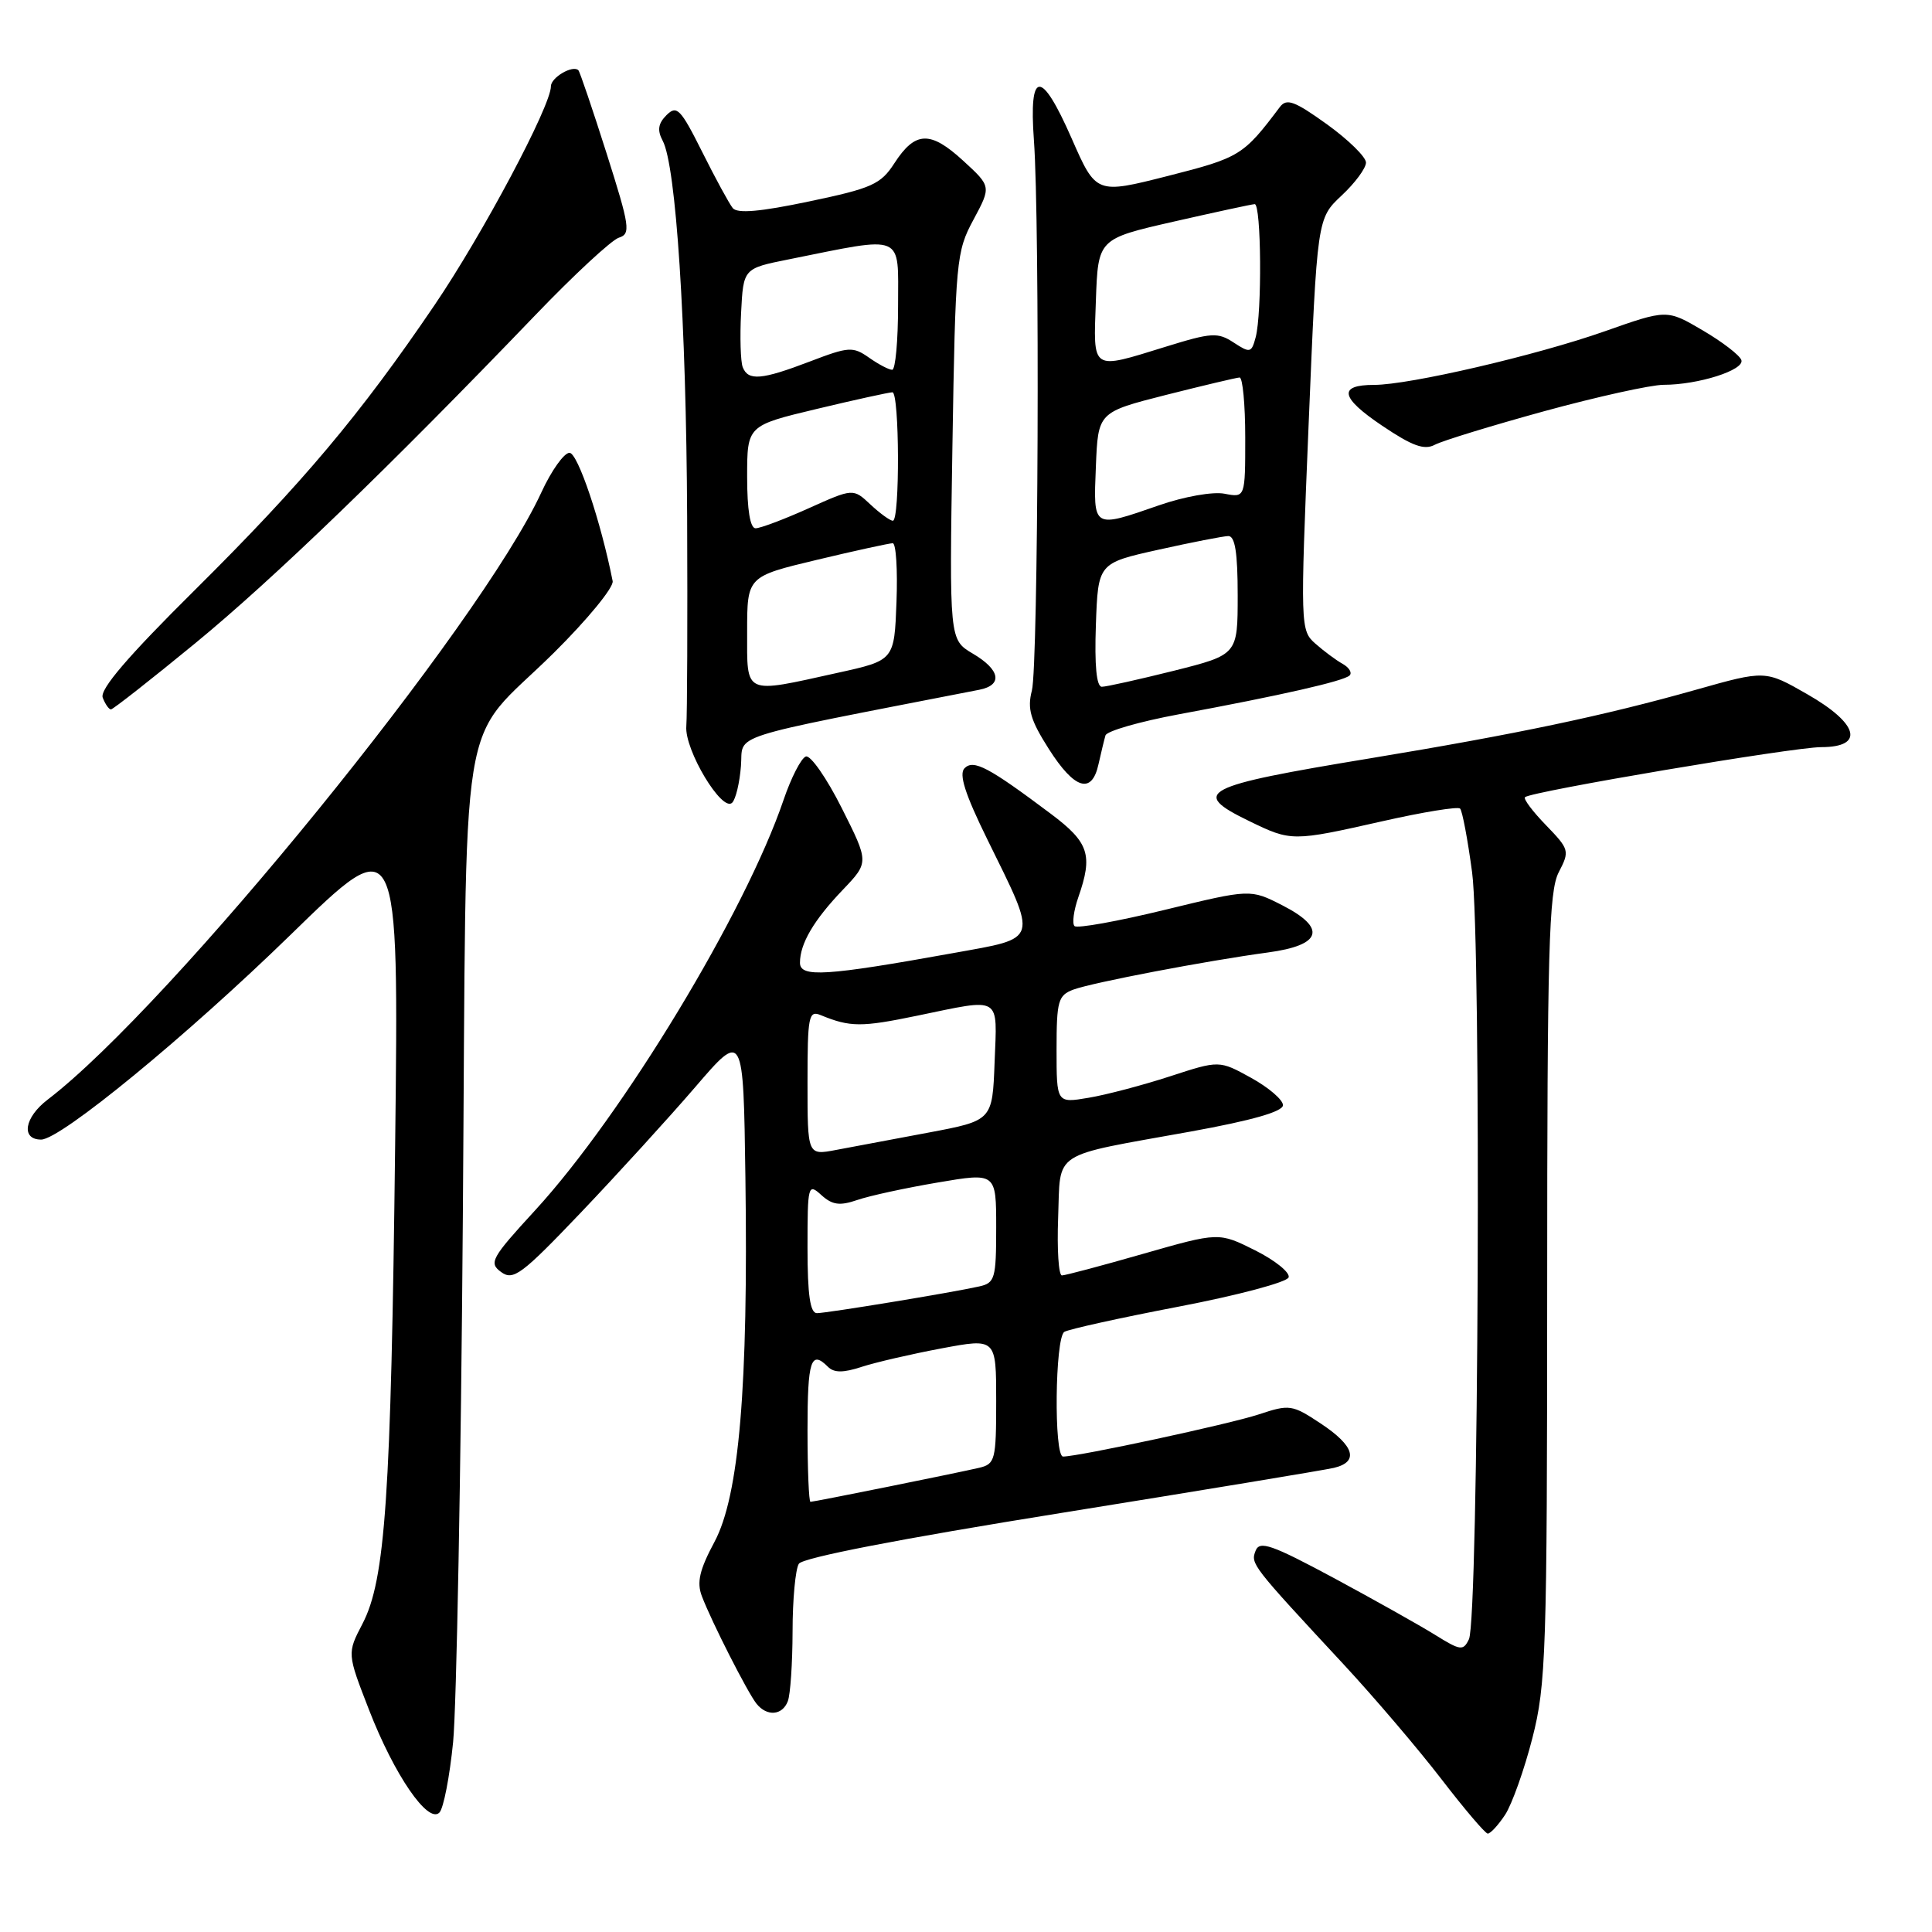 <?xml version="1.0" encoding="UTF-8" standalone="no"?>
<!DOCTYPE svg PUBLIC "-//W3C//DTD SVG 1.1//EN" "http://www.w3.org/Graphics/SVG/1.1/DTD/svg11.dtd" >
<svg xmlns="http://www.w3.org/2000/svg" xmlns:xlink="http://www.w3.org/1999/xlink" version="1.1" viewBox="0 0 256 256">
 <g >
 <path fill="currentColor"
d=" M 199.44 240.46 C 200.35 239.06 201.98 234.48 203.05 230.30 C 204.86 223.23 205.00 218.93 205.01 170.59 C 205.01 125.88 205.23 118.09 206.54 115.58 C 208.01 112.75 207.95 112.55 204.85 109.34 C 203.08 107.52 201.83 105.85 202.07 105.63 C 202.89 104.87 237.64 99.00 241.31 99.00 C 247.12 99.00 246.30 95.89 239.46 91.98 C 233.91 88.80 233.91 88.80 224.71 91.40 C 212.54 94.84 200.93 97.28 181.50 100.49 C 159.18 104.17 157.64 104.97 165.53 108.80 C 171.10 111.51 171.24 111.51 183.21 108.81 C 188.56 107.60 193.18 106.85 193.47 107.14 C 193.76 107.43 194.48 111.23 195.06 115.58 C 196.30 124.81 195.93 214.55 194.64 217.21 C 193.89 218.77 193.52 218.72 190.16 216.63 C 188.15 215.38 182.11 211.99 176.75 209.10 C 168.48 204.66 166.90 204.11 166.37 205.49 C 165.70 207.22 165.82 207.38 178.04 220.54 C 182.14 224.96 187.97 231.81 191.00 235.75 C 194.03 239.69 196.79 242.94 197.13 242.96 C 197.48 242.98 198.52 241.85 199.44 240.46 Z  M 60.04 230.84 C 60.49 226.25 61.08 194.93 61.33 161.23 C 61.87 90.85 60.52 99.23 73.39 86.50 C 77.83 82.10 81.34 77.83 81.18 77.00 C 79.62 69.11 76.56 60.00 75.46 60.00 C 74.74 60.00 73.06 62.36 71.73 65.25 C 63.71 82.69 22.58 133.28 6.31 145.71 C 3.22 148.07 2.75 151.00 5.45 151.00 C 8.03 151.00 24.73 137.28 38.53 123.84 C 52.85 109.88 52.85 109.88 52.36 151.69 C 51.81 198.40 51.06 209.35 48.03 215.16 C 45.99 219.08 45.99 219.08 48.90 226.57 C 52.24 235.18 56.71 241.69 58.22 240.18 C 58.77 239.63 59.58 235.43 60.04 230.84 Z  M 104.39 225.42 C 104.73 224.55 105.01 220.39 105.02 216.17 C 105.02 211.95 105.40 207.92 105.85 207.21 C 106.36 206.40 119.26 203.90 140.58 200.48 C 159.24 197.48 175.51 194.79 176.75 194.50 C 180.10 193.70 179.48 191.59 175.03 188.64 C 171.21 186.11 170.88 186.06 166.78 187.42 C 162.90 188.70 142.94 193.00 140.86 193.00 C 139.63 193.00 139.79 177.25 141.03 176.48 C 141.60 176.13 148.43 174.62 156.21 173.13 C 163.99 171.64 170.53 169.90 170.75 169.26 C 170.96 168.62 168.97 167.01 166.32 165.68 C 161.50 163.27 161.50 163.27 151.50 166.13 C 146.00 167.71 141.14 169.00 140.71 169.00 C 140.27 169.00 140.05 165.55 140.21 161.33 C 140.55 152.34 139.06 153.31 157.75 149.94 C 165.92 148.46 170.00 147.29 170.00 146.44 C 170.00 145.73 168.10 144.10 165.78 142.82 C 161.56 140.49 161.56 140.49 155.03 142.62 C 151.44 143.79 146.59 145.07 144.25 145.46 C 140.00 146.18 140.00 146.18 140.00 139.06 C 140.00 132.60 140.21 131.88 142.25 131.12 C 144.83 130.18 159.85 127.31 167.99 126.21 C 175.16 125.25 175.85 122.99 169.90 119.95 C 165.68 117.80 165.68 117.80 154.34 120.56 C 148.10 122.08 142.72 123.05 142.38 122.71 C 142.04 122.38 142.27 120.66 142.88 118.90 C 144.84 113.28 144.31 111.64 139.25 107.84 C 131.01 101.66 129.01 100.59 127.81 101.79 C 127.03 102.57 127.87 105.21 130.81 111.19 C 137.57 124.95 137.79 124.21 126.30 126.29 C 109.45 129.33 106.00 129.55 106.00 127.57 C 106.00 125.04 107.82 121.93 111.70 117.88 C 115.15 114.26 115.15 114.26 111.53 107.06 C 109.54 103.10 107.40 100.03 106.78 100.24 C 106.16 100.45 104.83 103.04 103.82 106.01 C 98.75 120.91 82.52 147.72 70.91 160.37 C 65.09 166.71 64.74 167.34 66.40 168.55 C 68.01 169.73 69.12 168.90 76.96 160.68 C 81.77 155.63 88.59 148.15 92.11 144.06 C 98.50 136.62 98.50 136.62 98.77 156.02 C 99.16 183.80 97.94 198.20 94.67 204.31 C 92.69 208.01 92.30 209.67 93.00 211.50 C 94.29 214.90 99.06 224.27 100.24 225.75 C 101.63 227.48 103.67 227.31 104.39 225.42 Z  M 98.18 101.50 C 98.53 97.13 95.59 98.07 129.75 91.40 C 132.91 90.78 132.55 88.75 128.89 86.60 C 125.79 84.76 125.79 84.76 126.20 59.13 C 126.60 34.48 126.71 33.33 128.99 29.11 C 131.35 24.71 131.35 24.71 127.62 21.29 C 123.26 17.29 121.27 17.37 118.51 21.63 C 116.71 24.42 115.54 24.95 107.22 26.69 C 100.72 28.06 97.69 28.32 97.09 27.57 C 96.62 26.98 94.79 23.63 93.04 20.12 C 90.18 14.41 89.68 13.90 88.32 15.25 C 87.20 16.37 87.07 17.26 87.81 18.65 C 89.58 21.95 90.93 42.72 91.05 68.50 C 91.11 82.25 91.06 94.73 90.94 96.23 C 90.68 99.35 95.70 107.71 97.02 106.36 C 97.49 105.89 98.01 103.70 98.18 101.50 Z  M 145.56 101.25 C 145.90 99.74 146.31 98.03 146.48 97.45 C 146.64 96.87 150.99 95.62 156.14 94.66 C 169.81 92.13 178.09 90.24 178.83 89.50 C 179.19 89.14 178.77 88.45 177.90 87.96 C 177.03 87.48 175.41 86.27 174.30 85.29 C 172.30 83.53 172.29 83.07 173.40 56.22 C 174.53 28.95 174.53 28.95 177.76 25.92 C 179.54 24.26 181.00 22.29 181.00 21.54 C 181.00 20.80 178.67 18.52 175.83 16.47 C 171.51 13.37 170.48 12.99 169.58 14.19 C 164.76 20.60 164.29 20.89 154.77 23.31 C 145.24 25.73 145.24 25.73 141.99 18.32 C 137.95 9.13 136.32 9.22 137.00 18.60 C 137.80 29.60 137.58 88.20 136.73 91.50 C 136.10 93.93 136.53 95.40 138.98 99.25 C 142.39 104.61 144.68 105.30 145.56 101.25 Z  M 25.85 85.25 C 36.16 76.79 51.60 61.89 70.91 41.78 C 76.04 36.43 81.03 31.81 81.99 31.50 C 83.60 30.99 83.47 30.07 80.37 20.30 C 78.51 14.45 76.83 9.50 76.64 9.31 C 75.90 8.57 73.00 10.27 73.00 11.43 C 73.00 14.02 63.99 30.98 57.59 40.41 C 47.73 54.94 40.13 63.98 25.81 78.19 C 16.92 87.00 13.20 91.35 13.61 92.44 C 13.94 93.30 14.43 94.00 14.70 94.00 C 14.97 94.00 19.99 90.06 25.85 85.25 Z  M 204.64 54.48 C 211.63 52.57 218.73 51.00 220.42 50.99 C 225.04 50.99 231.18 49.03 230.74 47.71 C 230.52 47.07 228.22 45.30 225.61 43.77 C 220.88 40.99 220.88 40.99 212.63 43.90 C 203.61 47.08 186.76 51.00 182.08 51.00 C 177.27 51.00 177.60 52.68 183.13 56.40 C 187.15 59.11 188.73 59.68 190.13 58.93 C 191.13 58.40 197.66 56.40 204.64 54.48 Z  M 107.00 189.50 C 107.00 180.23 107.45 178.85 109.71 181.11 C 110.51 181.91 111.73 181.92 114.16 181.12 C 116.00 180.52 120.76 179.42 124.75 178.67 C 132.00 177.31 132.00 177.31 132.00 185.64 C 132.00 193.45 131.86 193.99 129.75 194.49 C 126.71 195.20 107.88 199.00 107.39 199.00 C 107.18 199.00 107.00 194.72 107.00 189.50 Z  M 107.00 165.35 C 107.00 157.01 107.07 156.75 108.83 158.35 C 110.29 159.67 111.27 159.80 113.58 159.01 C 115.19 158.45 119.99 157.41 124.25 156.69 C 132.00 155.37 132.00 155.37 132.00 162.67 C 132.00 169.42 131.83 170.00 129.75 170.46 C 126.05 171.29 109.60 173.99 108.25 174.00 C 107.35 174.00 107.00 171.60 107.00 165.35 Z  M 107.00 143.44 C 107.00 134.64 107.15 133.85 108.75 134.51 C 112.64 136.11 114.13 136.12 121.51 134.59 C 132.83 132.25 132.13 131.83 131.79 140.74 C 131.50 148.48 131.50 148.48 123.00 150.08 C 118.33 150.95 112.81 151.99 110.75 152.38 C 107.00 153.09 107.00 153.09 107.00 143.44 Z  M 99.00 83.70 C 99.00 76.39 99.00 76.39 108.25 74.18 C 113.34 72.96 117.86 71.98 118.29 71.98 C 118.73 71.99 118.95 75.49 118.79 79.75 C 118.50 87.50 118.50 87.50 111.00 89.15 C 98.44 91.93 99.00 92.18 99.00 83.70 Z  M 99.00 63.20 C 99.00 56.39 99.00 56.39 108.25 54.18 C 113.34 52.96 117.84 51.98 118.25 51.98 C 119.19 52.00 119.25 69.00 118.31 69.00 C 117.94 69.00 116.60 68.03 115.34 66.85 C 113.05 64.70 113.05 64.70 107.15 67.35 C 103.91 68.81 100.74 70.00 100.12 70.00 C 99.40 70.00 99.00 67.57 99.00 63.20 Z  M 98.41 48.64 C 98.13 47.89 98.03 44.64 98.20 41.42 C 98.50 35.57 98.50 35.57 104.50 34.37 C 120.02 31.25 119.00 30.83 119.00 40.44 C 119.00 45.15 118.65 49.00 118.22 49.00 C 117.79 49.00 116.41 48.28 115.15 47.39 C 113.01 45.89 112.46 45.93 107.34 47.89 C 100.90 50.35 99.13 50.50 98.41 48.64 Z  M 145.21 82.81 C 145.50 74.62 145.50 74.62 153.50 72.84 C 157.90 71.86 162.06 71.05 162.75 71.03 C 163.65 71.01 164.00 73.23 164.00 78.88 C 164.00 86.75 164.00 86.75 155.54 88.88 C 150.88 90.04 146.59 91.00 146.00 91.00 C 145.29 91.00 145.02 88.17 145.21 82.81 Z  M 145.21 61.81 C 145.50 54.62 145.50 54.62 154.50 52.33 C 159.45 51.08 163.84 50.04 164.25 50.02 C 164.66 50.01 165.00 53.59 165.00 57.98 C 165.00 65.95 165.00 65.95 162.25 65.42 C 160.71 65.12 156.90 65.80 153.59 66.95 C 144.74 70.02 144.87 70.10 145.21 61.81 Z  M 145.21 39.83 C 145.50 31.65 145.50 31.65 155.50 29.37 C 161.00 28.12 165.84 27.07 166.25 27.05 C 167.13 26.99 167.24 41.50 166.38 44.70 C 165.83 46.76 165.64 46.81 163.47 45.39 C 161.37 44.01 160.53 44.06 154.47 45.94 C 144.50 49.02 144.87 49.27 145.21 39.83 Z "/>
</g>
</svg>